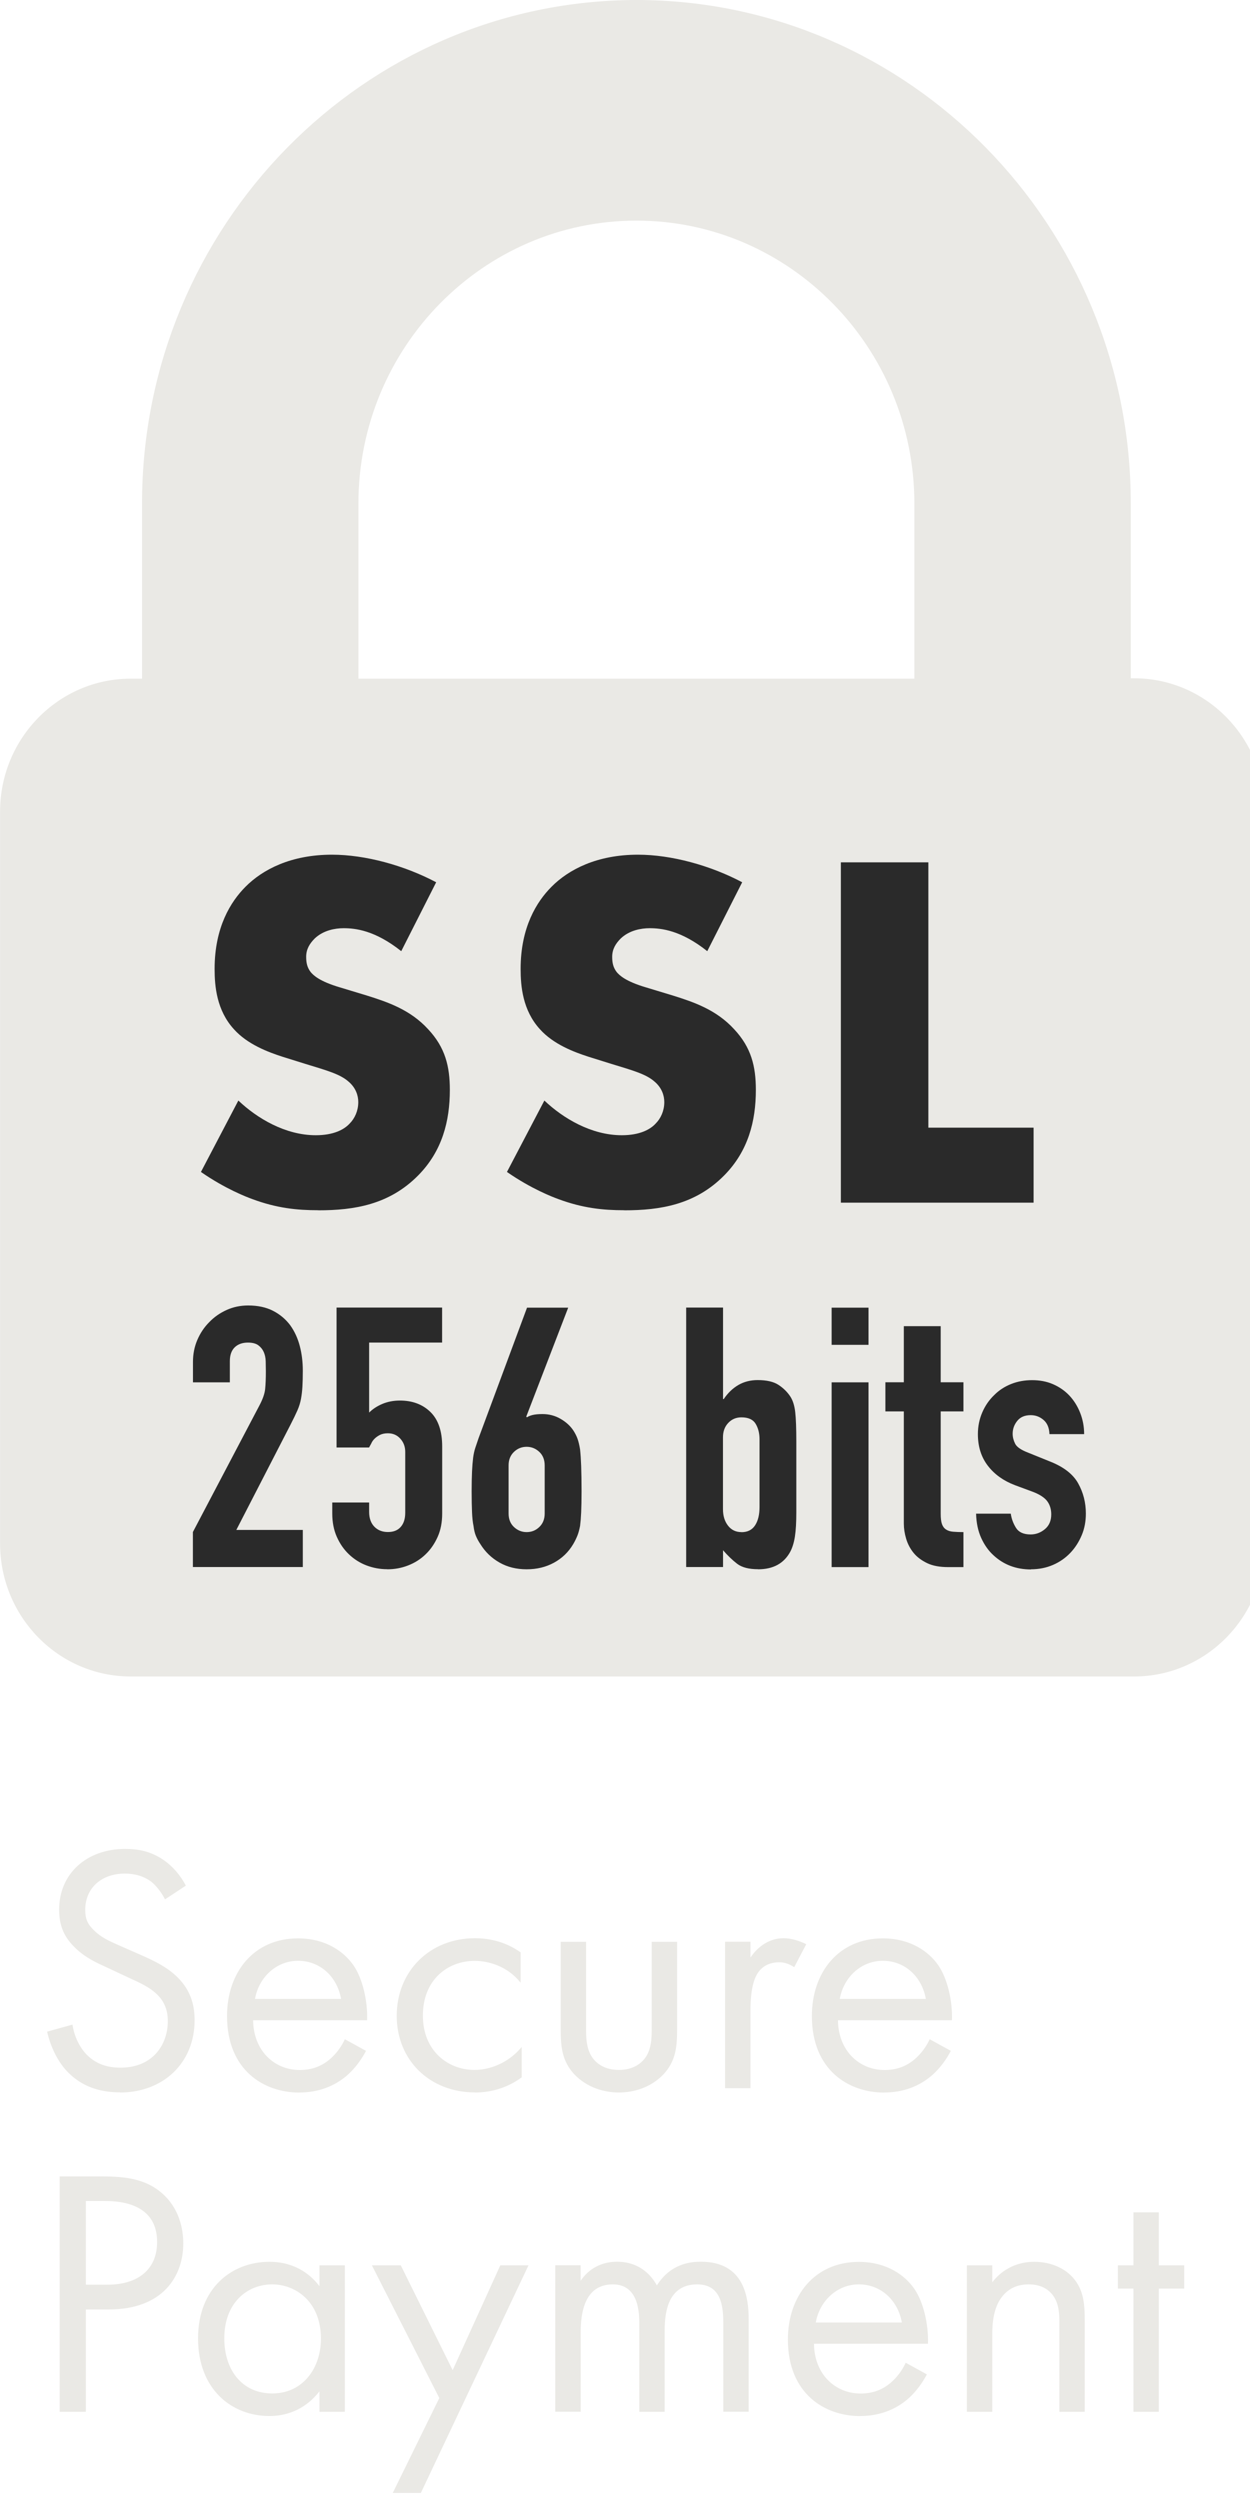 <svg height="32" viewBox="0 0 16 32" width="16" xmlns="http://www.w3.org/2000/svg"><path d="m8.146 0c3.489 0 6.328 2.89 6.328 6.441v2.241h.043c.922 0 1.671.763 1.671 1.701v9.375c0 .938-.75 1.701-1.671 1.701h-12.845c-.922 0-1.671-.763-1.671-1.701v-9.37c0-.938.75-1.701 1.671-1.701h.146v-2.241c0-3.552 2.839-6.441 6.328-6.446zm0 2.824c-1.96 0-3.558 1.622-3.558 3.622v2.241h7.116v-2.241c0-1.995-1.594-3.622-3.558-3.622z" fill="#eae9e5"></path><path d="m3.876 20.059v-.476h-.851l.694-1.348c.037-.072.066-.132.088-.182s.037-.1.046-.149c.009-.05.015-.102.018-.156s.005-.122.005-.203c0-.112-.013-.218-.039-.317s-.067-.188-.123-.266c-.059-.078-.132-.139-.22-.184s-.194-.068-.317-.068c-.099 0-.191.019-.277.058s-.16.091-.222.156c-.065.065-.116.142-.153.229s-.055.18-.055.28v.261h.472v-.271c0-.078.021-.137.062-.177s.098-.061.169-.061c.059 0 .103.012.134.035s.054.052.069.086.024.074.025.119.002.088.002.128c0 .09-.003.166-.009.226s-.031.131-.074.212l-.851 1.619v.448h1.406zm1.081.028c.093 0 .181-.016.266-.049s.16-.08.224-.142c.065-.062.116-.137.155-.224s.058-.187.058-.299v-.858c0-.196-.05-.343-.15-.441s-.231-.147-.391-.147c-.083 0-.159.015-.227.044s-.123.066-.167.11v-.896h.934v-.448h-1.351v1.791h.416c.003-.006.012-.023.028-.051.009-.022.023-.042.042-.061s.042-.035.069-.049c.028-.014.062-.021.102-.021.065 0 .118.023.16.07s.062.103.062.168v.779c0 .078-.019.138-.058.182s-.093.065-.164.065-.129-.023-.173-.068-.067-.108-.067-.189v-.121h-.472v.14c0 .112.019.211.058.299s.09.162.155.224.14.11.224.142.173.049.266.049zm1.784 0c.13 0 .246-.028.349-.084s.186-.135.247-.238c.022-.037.039-.073.053-.107s.025-.076.035-.126c.006-.047.011-.105.014-.175s.005-.159.005-.268c0-.131-.002-.239-.005-.324s-.008-.156-.014-.212c-.009-.056-.02-.101-.032-.135s-.029-.068-.051-.103c-.04-.062-.096-.113-.167-.154s-.148-.061-.231-.061c-.052 0-.095.004-.127.012s-.056.018-.072.03l-.009-.009.537-1.395h-.527l-.62 1.67c-.015.044-.029.085-.042.124s-.022.082-.028.128c-.006.05-.011.108-.014.175s-.005.152-.005.254c0 .109.002.198.005.268s.009.128.019.175c.006.05.016.092.03.126s.033.07.058.107c.062.1.143.178.245.236s.217.086.347.086zm0-.476c-.062 0-.116-.022-.162-.065s-.069-.101-.069-.173v-.616c0-.072.023-.129.069-.173s.1-.065.162-.065.116.022.162.065.069.101.069.173v.616c0 .072-.023.129-.069.173s-.1.065-.162.065zm2.962.476c.194 0 .331-.075.412-.224.028-.053.048-.118.06-.196s.018-.182.018-.313v-.9c0-.171-.005-.297-.014-.378s-.029-.146-.06-.196c-.04-.062-.092-.113-.155-.154s-.152-.061-.266-.061c-.092 0-.175.021-.247.063s-.135.102-.187.18h-.009v-1.171h-.472v3.321h.472v-.215c.059.068.119.126.18.173s.151.07.268.07zm-.213-.476c-.071 0-.128-.027-.171-.082s-.065-.125-.065-.212v-.919c0-.075.022-.136.067-.184s.101-.072.169-.072c.089 0 .15.028.183.084s.049.121.049.196v.868c0 .096-.018.174-.056.233s-.096.089-.176.089zm1.627-2.397v-.476h-.472v.476zm0 2.845v-2.365h-.472v2.365zm1.215 0v-.448c-.052 0-.096-.002-.132-.005s-.066-.012-.09-.028c-.025-.016-.042-.039-.053-.07s-.016-.075-.016-.131v-1.311h.291v-.373h-.291v-.718h-.472v.718h-.236v.373h.236v1.437c0 .062.01.127.03.194s.052.127.095.18.101.096.173.131.163.051.271.051zm.864.028c.102 0 .196-.019.282-.056s.16-.089.222-.154.11-.141.146-.226.053-.178.053-.278c0-.14-.033-.269-.099-.387s-.187-.211-.363-.28l-.277-.112c-.089-.034-.145-.072-.166-.114s-.032-.085-.032-.128c0-.062.02-.117.06-.166s.097-.072.171-.072c.062 0 .116.02.164.061s.073.101.076.182h.444c0-.096-.017-.187-.051-.273s-.08-.159-.139-.222c-.059-.062-.129-.11-.21-.145s-.17-.051-.266-.051-.185.016-.268.049-.156.08-.217.142c-.065.062-.116.136-.153.222s-.056.178-.056.278c0 .159.042.293.127.404s.201.194.349.25l.227.084c.089.034.151.075.185.121s.051.103.051.168c0 .081-.027.144-.081.189s-.115.068-.183.068c-.089 0-.152-.028-.187-.084s-.058-.117-.067-.182h-.444c.003.118.025.222.065.31s.092.163.157.222c.13.121.29.182.481.182z" fill="#2a2a2a"></path><path d="m4.074 15.492c.46 0 .907-.072 1.276-.444.311-.313.408-.699.408-1.097 0-.3-.058-.542-.278-.777-.227-.248-.512-.346-.784-.431l-.343-.104c-.266-.078-.343-.157-.376-.196-.045-.059-.058-.118-.058-.196 0-.098.045-.17.11-.235.11-.104.259-.131.369-.131.149 0 .401.026.738.294l.447-.882c-.408-.216-.907-.353-1.334-.353-.524 0-.887.189-1.107.411-.188.189-.395.516-.395 1.051 0 .222.026.529.246.771.175.196.44.294.622.353l.291.091c.278.085.447.131.557.229.091.078.123.176.123.261 0 .111-.045.209-.11.274-.071.078-.207.15-.434.15-.389 0-.751-.216-.991-.444l-.479.914c.311.216.583.32.654.346.317.118.576.144.848.144zm3.917 0c.46 0 .907-.072 1.276-.444.311-.313.408-.699.408-1.097 0-.3-.058-.542-.278-.777-.227-.248-.512-.346-.784-.431l-.343-.104c-.265-.078-.343-.157-.376-.196-.045-.059-.058-.118-.058-.196 0-.098.045-.17.11-.235.11-.104.259-.131.369-.131.149 0 .401.026.738.294l.447-.882c-.408-.216-.907-.353-1.334-.353-.524 0-.887.189-1.107.411-.188.189-.395.516-.395 1.051 0 .222.026.529.246.771.175.196.44.294.622.353l.291.091c.278.085.447.131.557.229.091.078.123.176.123.261 0 .111-.045.209-.11.274-.071.078-.207.15-.434.15-.389 0-.751-.216-.991-.444l-.479.914c.311.216.583.32.654.346.317.118.576.144.848.144zm5.239-.098v-.96h-1.347v-3.396h-1.12v4.356z" fill="#2a2a2a"></path><path d="m1.538 26.784c.542 0 .953-.37.953-.926 0-.217-.063-.393-.217-.547-.127-.127-.289-.208-.465-.285l-.289-.127c-.113-.05-.226-.099-.316-.19-.081-.077-.113-.145-.113-.262 0-.28.208-.465.506-.465.172 0 .28.059.339.104.068.054.136.145.176.226l.267-.176c-.068-.131-.172-.253-.294-.334-.149-.099-.298-.136-.483-.136-.488 0-.845.312-.845.777 0 .226.077.366.208.492.136.131.285.194.402.248l.271.127c.158.072.276.127.361.208.108.099.149.217.149.352 0 .303-.194.596-.605.596-.154 0-.303-.036-.434-.167-.086-.09-.158-.226-.181-.384l-.325.09c.041.181.131.389.28.533.208.203.456.244.655.244zm2.294 0c.239 0 .452-.077.623-.23.095-.086.176-.199.23-.303l-.271-.149c-.041.09-.108.185-.194.258-.108.09-.23.136-.384.136-.325 0-.592-.248-.596-.637h1.459c.009-.248-.059-.538-.176-.705-.113-.163-.343-.343-.709-.343-.565 0-.908.434-.908.994 0 .696.474.98.926.98zm.534-1.198h-1.102c.05-.28.276-.488.551-.488s.497.194.551.488zm1.716 1.198c.176 0 .393-.045.596-.194v-.389c-.172.208-.411.294-.605.294-.334 0-.66-.239-.66-.696s.316-.7.664-.7c.167 0 .416.063.587.28v-.389c-.09-.063-.285-.181-.583-.181-.578 0-1.003.42-1.003.994 0 .565.42.98 1.003.98zm1.839 0c.185 0 .407-.059.574-.235.149-.163.172-.334.172-.565v-1.129h-.325v1.093c0 .131 0 .285-.09.402-.05.063-.149.145-.33.145s-.28-.081-.33-.145c-.079-.103-.089-.233-.09-.352v-1.143h-.325v1.129c0 .23.023.402.172.565.167.176.389.235.574.235zm1.685-.055v-.989c0-.307.054-.434.108-.506.05-.063.131-.117.262-.117.05 0 .117.014.19.063l.154-.294c-.081-.041-.19-.077-.289-.077-.253 0-.393.199-.425.248v-.203h-.325v1.875zm1.712.055c.239 0 .452-.077.623-.23.095-.086.176-.199.23-.303l-.271-.149c-.041.09-.108.185-.194.258-.108.09-.23.136-.384.136-.325 0-.592-.248-.596-.637h1.459c.009-.248-.059-.538-.176-.705-.113-.163-.343-.343-.709-.343-.565 0-.908.434-.908.994 0 .696.474.98.926.98zm.533-1.198h-1.102c.05-.28.276-.488.551-.488s.497.194.551.488zm-10.752 5.285v-1.31h.294c.687 0 .953-.42.953-.845 0-.19-.054-.456-.276-.646-.203-.176-.456-.212-.759-.212h-.547v3.013h.334zm.276-1.627h-.276v-1.071h.248c.217 0 .664.045.664.524 0 .348-.239.547-.637.547zm2.073 1.681c.33 0 .533-.176.641-.316v.262h.325v-1.875h-.325v.267c-.086-.113-.28-.312-.641-.312-.479 0-.913.334-.913.98 0 .66.438.994.913.994zm.037-.289c-.389 0-.614-.303-.614-.705 0-.456.294-.691.614-.691.289 0 .623.212.623.696 0 .37-.226.7-.623.7zm1.902 1.274 1.378-2.914h-.361l-.61 1.342-.664-1.342h-.37l.863 1.699-.596 1.215h.361zm2.046-1.039v-1.021c0-.226.041-.61.411-.61.343 0 .339.389.339.52v1.111h.325v-1.044c0-.226.041-.587.416-.587.307 0 .334.28.334.492v1.138h.325v-1.188c0-.267-.054-.732-.61-.732-.127 0-.384.018-.565.303-.036-.063-.172-.303-.511-.303-.199 0-.361.09-.465.244v-.199h-.325v1.875h.325zm3.578.054c.239 0 .452-.077.623-.23.095-.086.176-.199.23-.303l-.271-.149c-.041.09-.108.185-.194.258-.108.09-.23.136-.384.136-.325 0-.592-.248-.596-.637h1.459c.009-.248-.059-.538-.176-.705-.113-.163-.343-.343-.709-.343-.565 0-.908.434-.908.994 0 .696.474.98.926.98zm.533-1.197h-1.102c.05-.28.276-.488.551-.488s.497.194.551.488zm1.157 1.143v-.98c0-.136.009-.357.136-.506.095-.113.217-.145.33-.145.145 0 .244.054.307.136.077.099.086.23.086.343v1.152h.325v-1.161c0-.208-.014-.361-.108-.501-.113-.167-.316-.258-.538-.258-.312 0-.479.185-.538.262v-.217h-.325v1.875zm2.132 0v-1.577h.325v-.298h-.325v-.678h-.325v.678h-.199v.298h.199v1.577z" fill="#eae9e5"></path></svg>